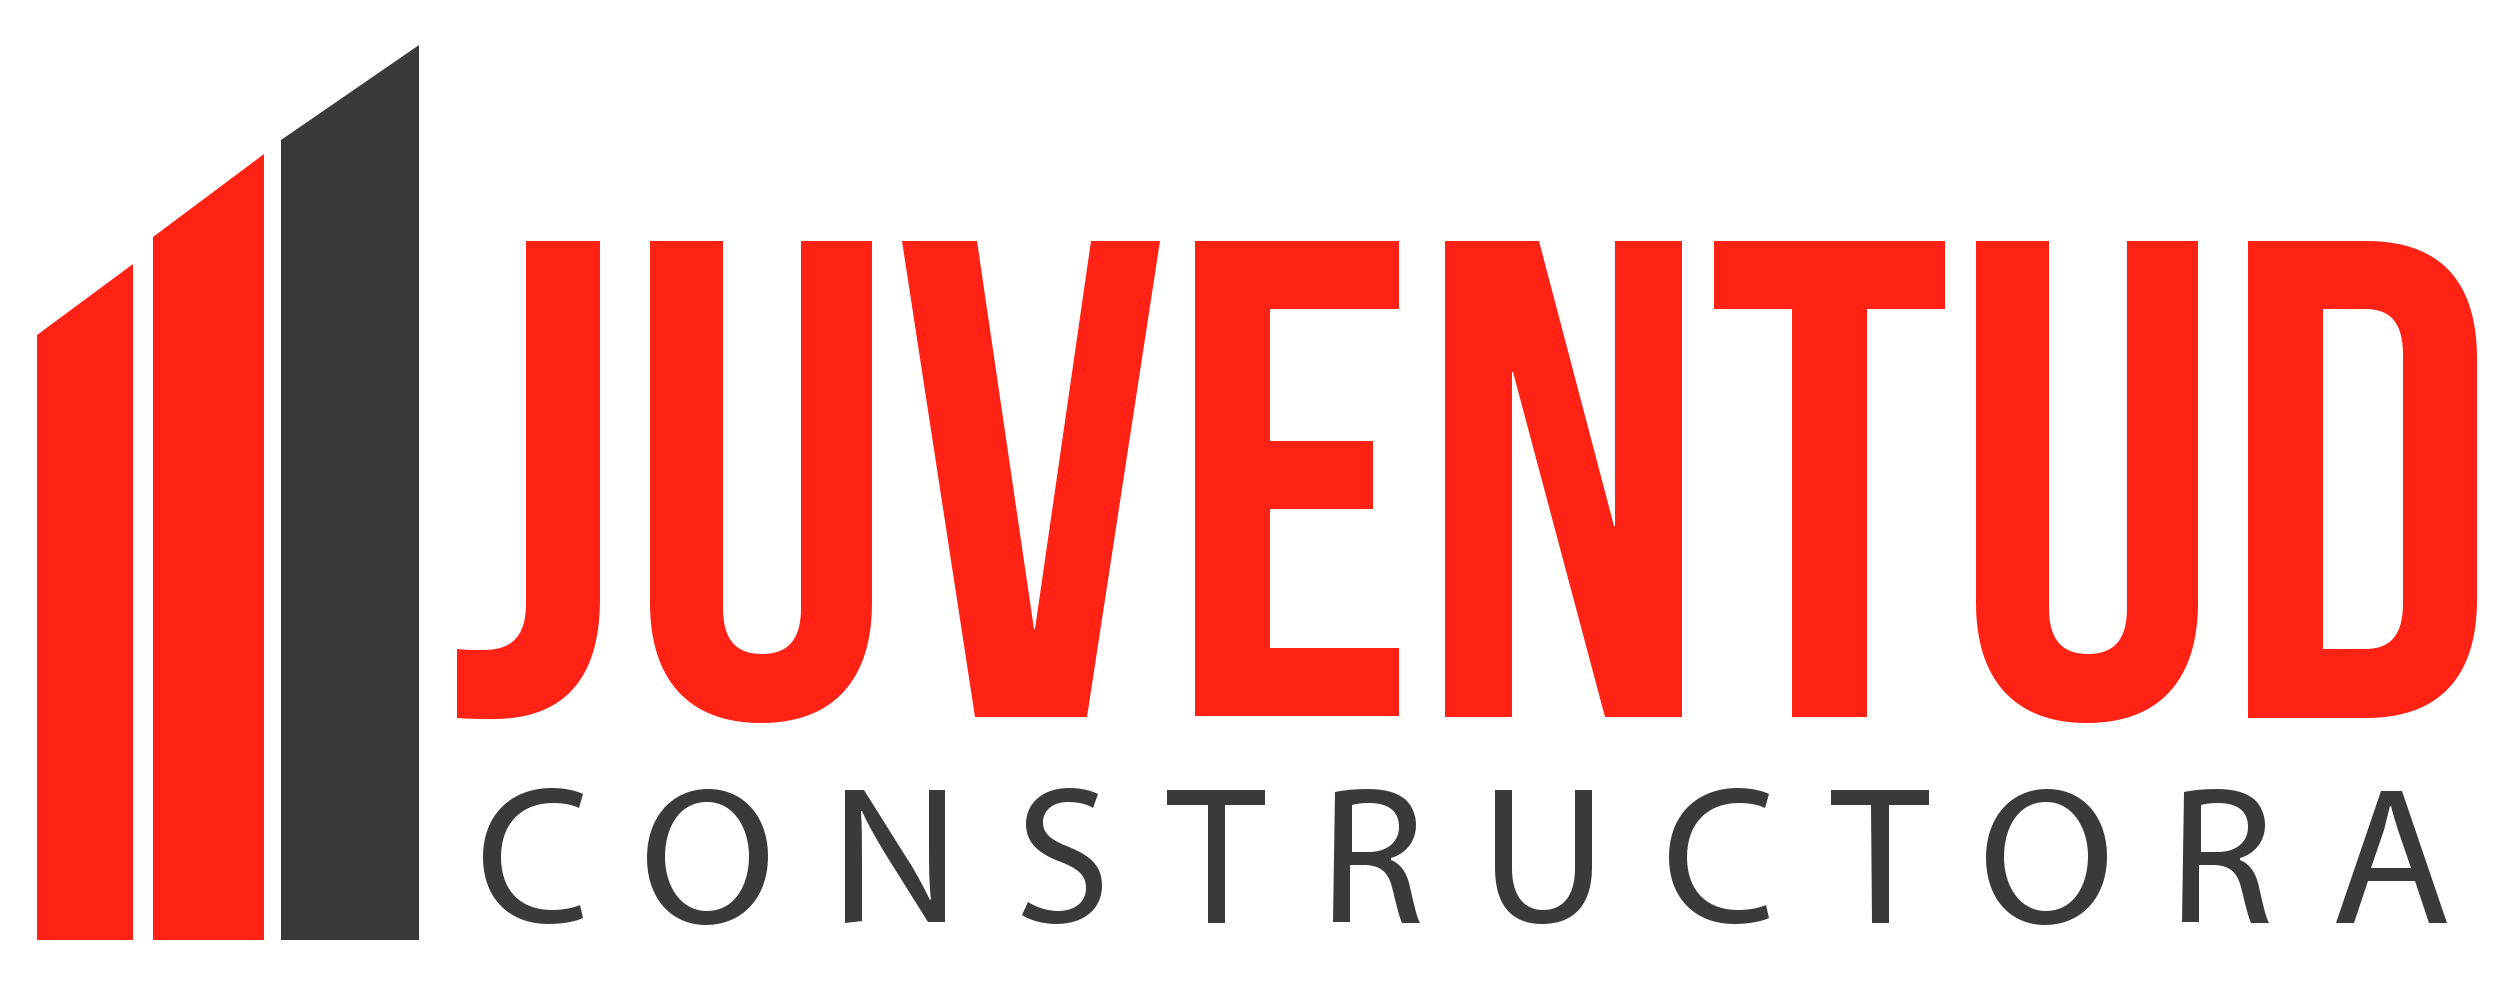 <?xml version="1.0" encoding="utf-8"?>
<!-- Generator: Adobe Illustrator 22.0.0, SVG Export Plug-In . SVG Version: 6.00 Build 0)  -->
<svg version="1.1" id="Capa_1" xmlns="http://www.w3.org/2000/svg" xmlns:xlink="http://www.w3.org/1999/xlink" x="0px" y="0px"
	 viewBox="0 0 250 100" style="enable-background:new 0 0 250 100;" xml:space="preserve">
<style type="text/css">
	.st0{fill:#FF2215;}
	.st1{fill:#3A3A3A;}
</style>
<g>
	<g>
		<g>
			<g>
				<path class="st0" d="M45.7,64.9c0.8,0.1,1.8,0.1,2.6,0.1c2.4,0,4.3-0.9,4.3-4.6V24.1H60v35.8c0,9.5-5.1,12-10.7,12
					c-1.4,0-2.4,0-3.6-0.1V64.9z"/>
				<path class="st0" d="M72.3,24.1v36.7c0,3.4,1.5,4.6,3.9,4.6s3.9-1.2,3.9-4.6V24.1h7.1v36.2c0,7.6-3.8,12-11.1,12
					c-7.3,0-11.1-4.4-11.1-12V24.1L72.3,24.1L72.3,24.1z"/>
				<path class="st0" d="M103.4,62.9h0.1l5.6-38.8h6.9l-7.3,47.6H97.5l-7.3-47.6h7.5L103.4,62.9z"/>
				<path class="st0" d="M127,44.1h10.3v6.8H127v13.9h12.9v6.8h-20.4V24.1h20.4v6.8H127V44.1z"/>
				<path class="st0" d="M151.3,37.2h-0.1v34.5h-6.7V24.1h9.4l7.5,28.5h0.1V24.1h6.7v47.6h-7.7L151.3,37.2z"/>
				<path class="st0" d="M171.4,24.1h23.1v6.8h-7.8v40.8h-7.5V30.9h-7.8L171.4,24.1L171.4,24.1z"/>
				<path class="st0" d="M204.9,24.1v36.7c0,3.4,1.5,4.6,3.9,4.6c2.4,0,3.9-1.2,3.9-4.6V24.1h7.1v36.2c0,7.6-3.8,12-11.1,12
					s-11.1-4.4-11.1-12V24.1L204.9,24.1L204.9,24.1z"/>
				<path class="st0" d="M224.8,24.1h11.8c7.5,0,11.1,4.1,11.1,11.8v24.1c0,7.6-3.7,11.8-11.1,11.8h-11.8V24.1z M232.3,30.9v34h4.2
					c2.4,0,3.8-1.2,3.8-4.6V35.5c0-3.4-1.4-4.6-3.8-4.6H232.3z"/>
			</g>
			<g>
				<path class="st1" d="M58.3,91.8c-0.6,0.3-1.9,0.6-3.5,0.6c-3.7,0-6.5-2.4-6.5-6.7c0-4.2,2.8-6.9,6.9-6.9c1.6,0,2.7,0.4,3.1,0.6
					l-0.4,1.4c-0.6-0.3-1.5-0.5-2.6-0.5c-3.1,0-5.2,2-5.2,5.4c0,3.3,1.9,5.3,5.1,5.3c1.1,0,2.1-0.2,2.8-0.5L58.3,91.8z"/>
				<path class="st1" d="M70.6,92.5c-3.5,0-5.9-2.7-5.9-6.7c0-4.2,2.6-6.9,6.1-6.9c3.6,0,6,2.8,6,6.7C76.8,90,74,92.5,70.6,92.5
					L70.6,92.5L70.6,92.5z M70.7,91.1c2.7,0,4.2-2.5,4.2-5.5c0-2.6-1.4-5.4-4.2-5.4c-2.8,0-4.2,2.6-4.2,5.5
					C66.5,88.5,68,91.1,70.7,91.1L70.7,91.1L70.7,91.1z"/>
				<path class="st1" d="M84.5,92.3V79h1.9l4.2,6.7c1,1.5,1.7,2.9,2.4,4.3l0.1,0c-0.2-1.8-0.2-3.4-0.2-5.4V79h1.6v13.2h-1.7
					l-4.2-6.7c-0.9-1.5-1.8-3-2.4-4.4l-0.1,0c0.1,1.7,0.1,3.3,0.1,5.4v5.6L84.5,92.3L84.5,92.3z"/>
				<path class="st1" d="M102.8,90.2c0.8,0.5,1.9,0.9,3,0.9c1.7,0,2.8-0.9,2.8-2.3c0-1.2-0.7-1.9-2.5-2.6c-2.2-0.8-3.5-1.9-3.5-3.8
					c0-2.1,1.7-3.6,4.3-3.6c1.3,0,2.3,0.3,2.9,0.6l-0.5,1.4c-0.4-0.3-1.3-0.6-2.5-0.6c-1.8,0-2.5,1.1-2.5,2c0,1.2,0.8,1.8,2.6,2.5
					c2.2,0.9,3.3,1.9,3.3,3.9c0,2-1.5,3.8-4.6,3.8c-1.3,0-2.7-0.4-3.4-0.9L102.8,90.2z"/>
				<path class="st1" d="M120.7,80.5h-4V79h9.8v1.5h-4v11.8h-1.7V80.5z"/>
				<path class="st1" d="M133.5,79.2c0.9-0.2,2.1-0.3,3.3-0.3c1.8,0,3,0.4,3.8,1.1c0.6,0.6,1,1.5,1,2.5c0,1.7-1.1,2.9-2.5,3.3V86
					c1,0.4,1.6,1.3,1.9,2.7c0.4,1.8,0.7,3.1,1,3.6h-1.8c-0.2-0.4-0.5-1.5-0.9-3.2c-0.4-1.8-1.1-2.5-2.7-2.6h-1.6v5.7h-1.7
					L133.5,79.2L133.5,79.2z M135.2,85.2h1.7c1.8,0,3-1,3-2.5c0-1.7-1.2-2.4-3-2.4c-0.8,0-1.4,0.1-1.7,0.2V85.2z"/>
				<path class="st1" d="M151.2,79v7.8c0,2.9,1.3,4.2,3.1,4.2c1.9,0,3.2-1.3,3.2-4.2V79h1.7v7.7c0,4.1-2.1,5.7-5,5.7
					c-2.7,0-4.7-1.5-4.7-5.6V79L151.2,79L151.2,79z"/>
				<path class="st1" d="M176.9,91.8c-0.6,0.3-1.9,0.6-3.5,0.6c-3.7,0-6.5-2.4-6.5-6.7c0-4.2,2.8-6.9,6.9-6.9c1.6,0,2.7,0.4,3.1,0.6
					l-0.4,1.4c-0.6-0.3-1.5-0.5-2.6-0.5c-3.1,0-5.2,2-5.2,5.4c0,3.3,1.9,5.3,5.1,5.3c1.1,0,2.1-0.2,2.8-0.5L176.9,91.8z"/>
				<path class="st1" d="M187.1,80.5h-4V79h9.8v1.5h-4v11.8h-1.7L187.1,80.5L187.1,80.5z"/>
				<path class="st1" d="M204.5,92.5c-3.5,0-5.9-2.7-5.9-6.7c0-4.2,2.6-6.9,6.1-6.9c3.6,0,6,2.8,6,6.7
					C210.7,90,207.9,92.5,204.5,92.5L204.5,92.5L204.5,92.5z M204.6,91.1c2.7,0,4.2-2.5,4.2-5.5c0-2.6-1.4-5.4-4.2-5.4
					c-2.8,0-4.2,2.6-4.2,5.5C200.4,88.5,201.9,91.1,204.6,91.1L204.6,91.1L204.6,91.1z"/>
				<path class="st1" d="M218.4,79.2c0.9-0.2,2.1-0.3,3.3-0.3c1.8,0,3,0.4,3.8,1.1c0.6,0.6,1,1.5,1,2.5c0,1.7-1.1,2.9-2.5,3.3V86
					c1,0.4,1.6,1.3,1.9,2.7c0.4,1.8,0.7,3.1,1,3.6h-1.8c-0.2-0.4-0.5-1.5-0.9-3.2c-0.4-1.8-1.1-2.5-2.7-2.6h-1.6v5.7h-1.7
					L218.4,79.2L218.4,79.2z M220.1,85.2h1.7c1.8,0,3-1,3-2.5c0-1.7-1.2-2.4-3-2.4c-0.8,0-1.4,0.1-1.7,0.2L220.1,85.2L220.1,85.2z"
					/>
				<path class="st1" d="M236.8,88.1l-1.4,4.2h-1.8l4.5-13.2h2.1l4.5,13.2h-1.8l-1.4-4.2H236.8z M241.1,86.8l-1.3-3.8
					c-0.3-0.9-0.5-1.6-0.7-2.4H239c-0.2,0.8-0.4,1.6-0.6,2.4l-1.3,3.8L241.1,86.8L241.1,86.8z"/>
			</g>
		</g>
	</g>
	<polygon class="st1" points="28.1,14 28.1,94 41.9,94 41.9,4.5 	"/>
	<polygon class="st0" points="15.3,23.7 15.3,94 26.4,94 26.4,15.4 	"/>
	<polygon class="st0" points="3.7,33.5 3.7,94 13.3,94 13.3,26.4 	"/>
</g>
</svg>
